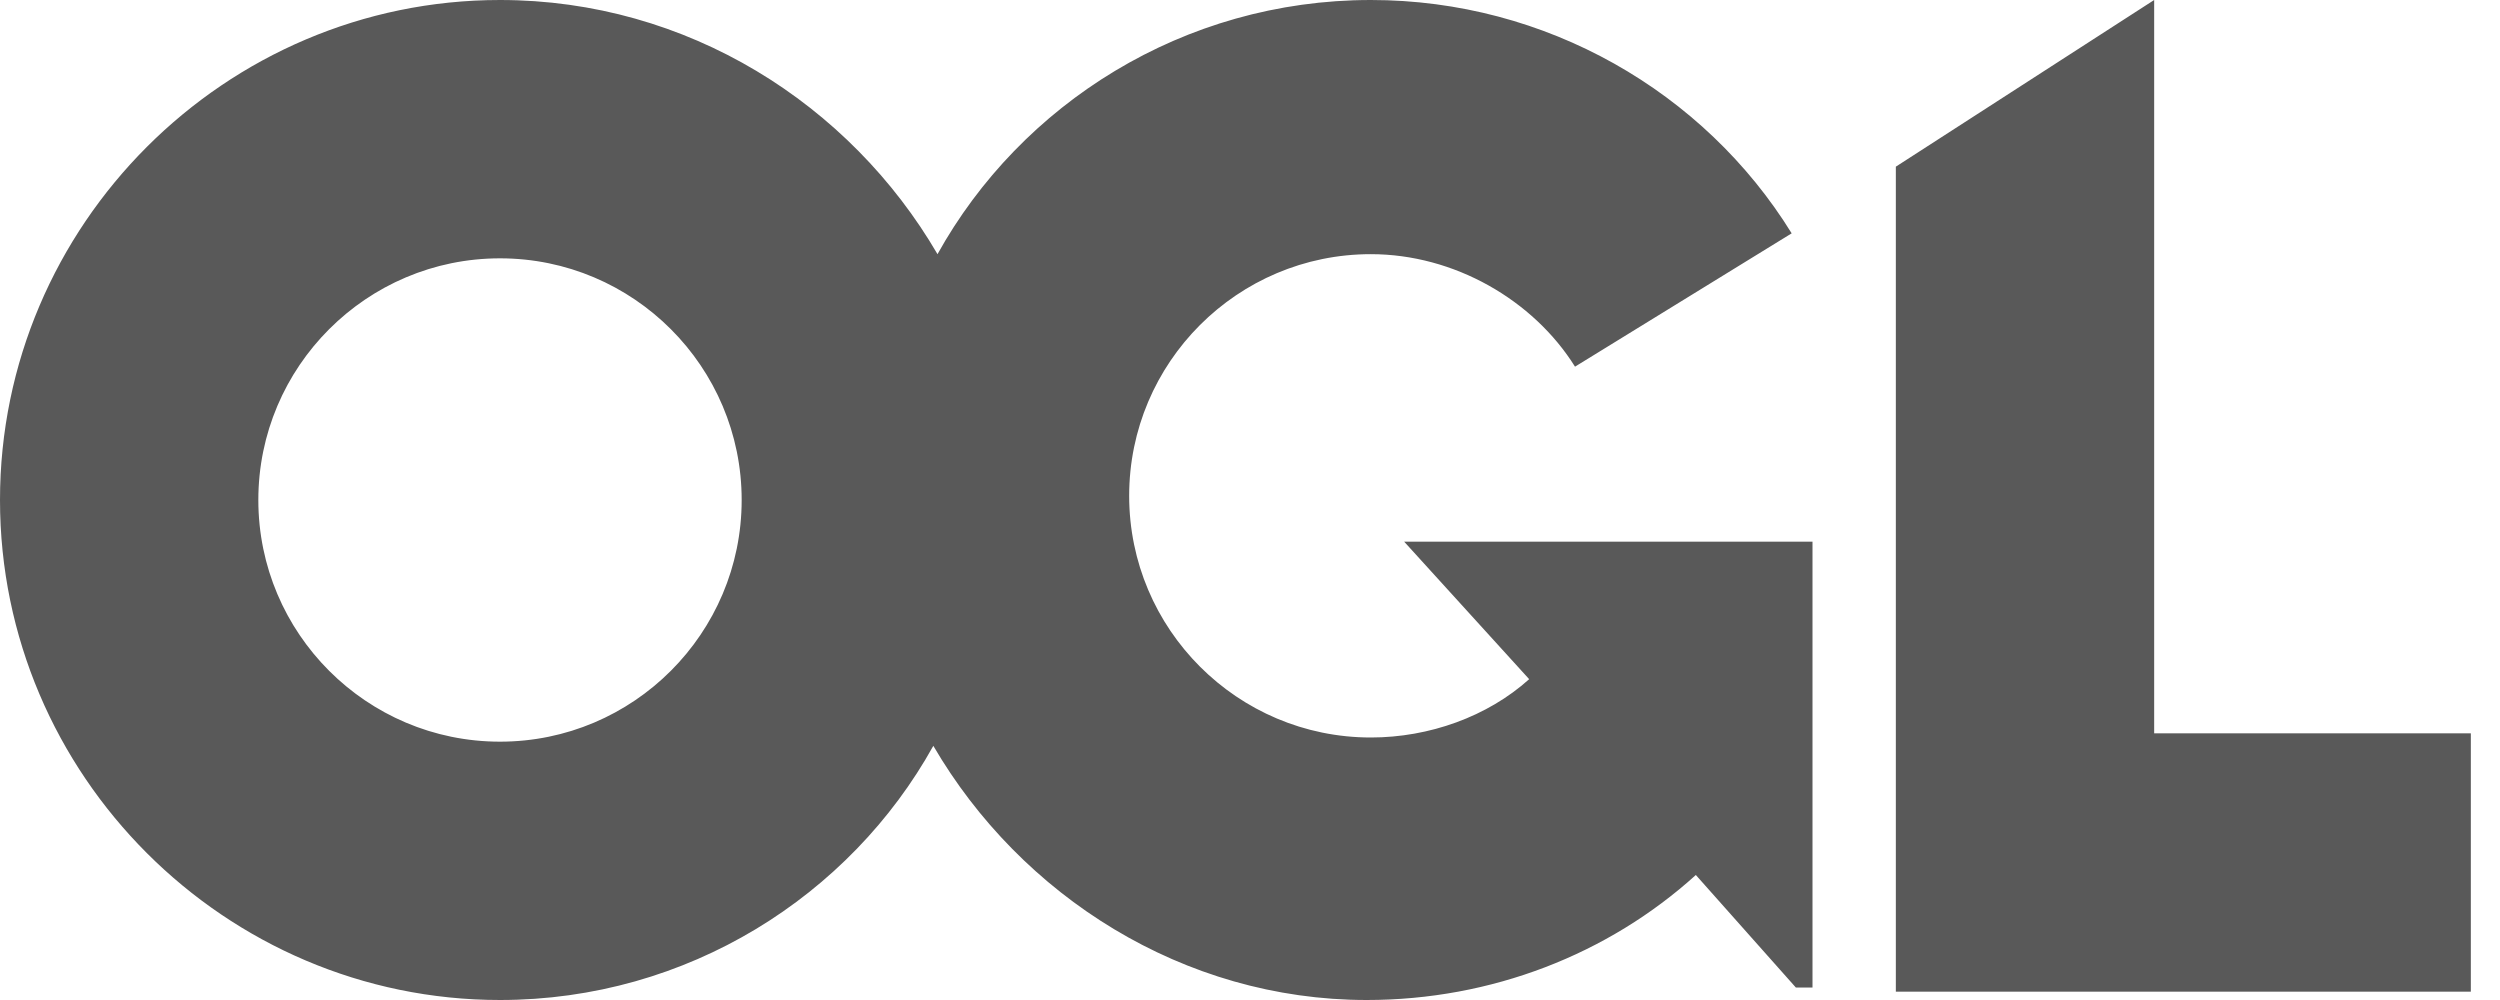 <svg xmlns="http://www.w3.org/2000/svg" width="60px" height="24px" viewBox="0 0 60 24">
    <title>UK Open Government Licence</title>
	<path d="M51.7,17.5V0l-6.2,4v19.8h13.8v-6.2H51.7z M36.7,16.3c-1,0.9-2.4,1.4-3.8,1.4c-3.2,0-5.8-2.6-5.8-5.8s2.6-5.8,5.8-5.8c2,0,3.9,1.1,4.9,2.7L43,5.6C40.9,2.2,37.1,0,32.9,0c-4.5,0-8.4,2.5-10.4,6.1C20.4,2.5,16.5,0,12,0C5.4,0,0,5.4,0,12s5.4,12,12,12c4.5,0,8.4-2.5,10.4-6.1c2.1,3.6,6,6.1,10.4,6.1c3,0,5.8-1.1,7.9-3l2.4,2.7h0.4V13h-9.8L36.7,16.3zM12,17.8c-3.2,0-5.8-2.6-5.8-5.8S8.8,6.2,12,6.2s5.8,2.6,5.8,5.8S15.2,17.8,12,17.8" fill="#595959"></path>
</svg>
